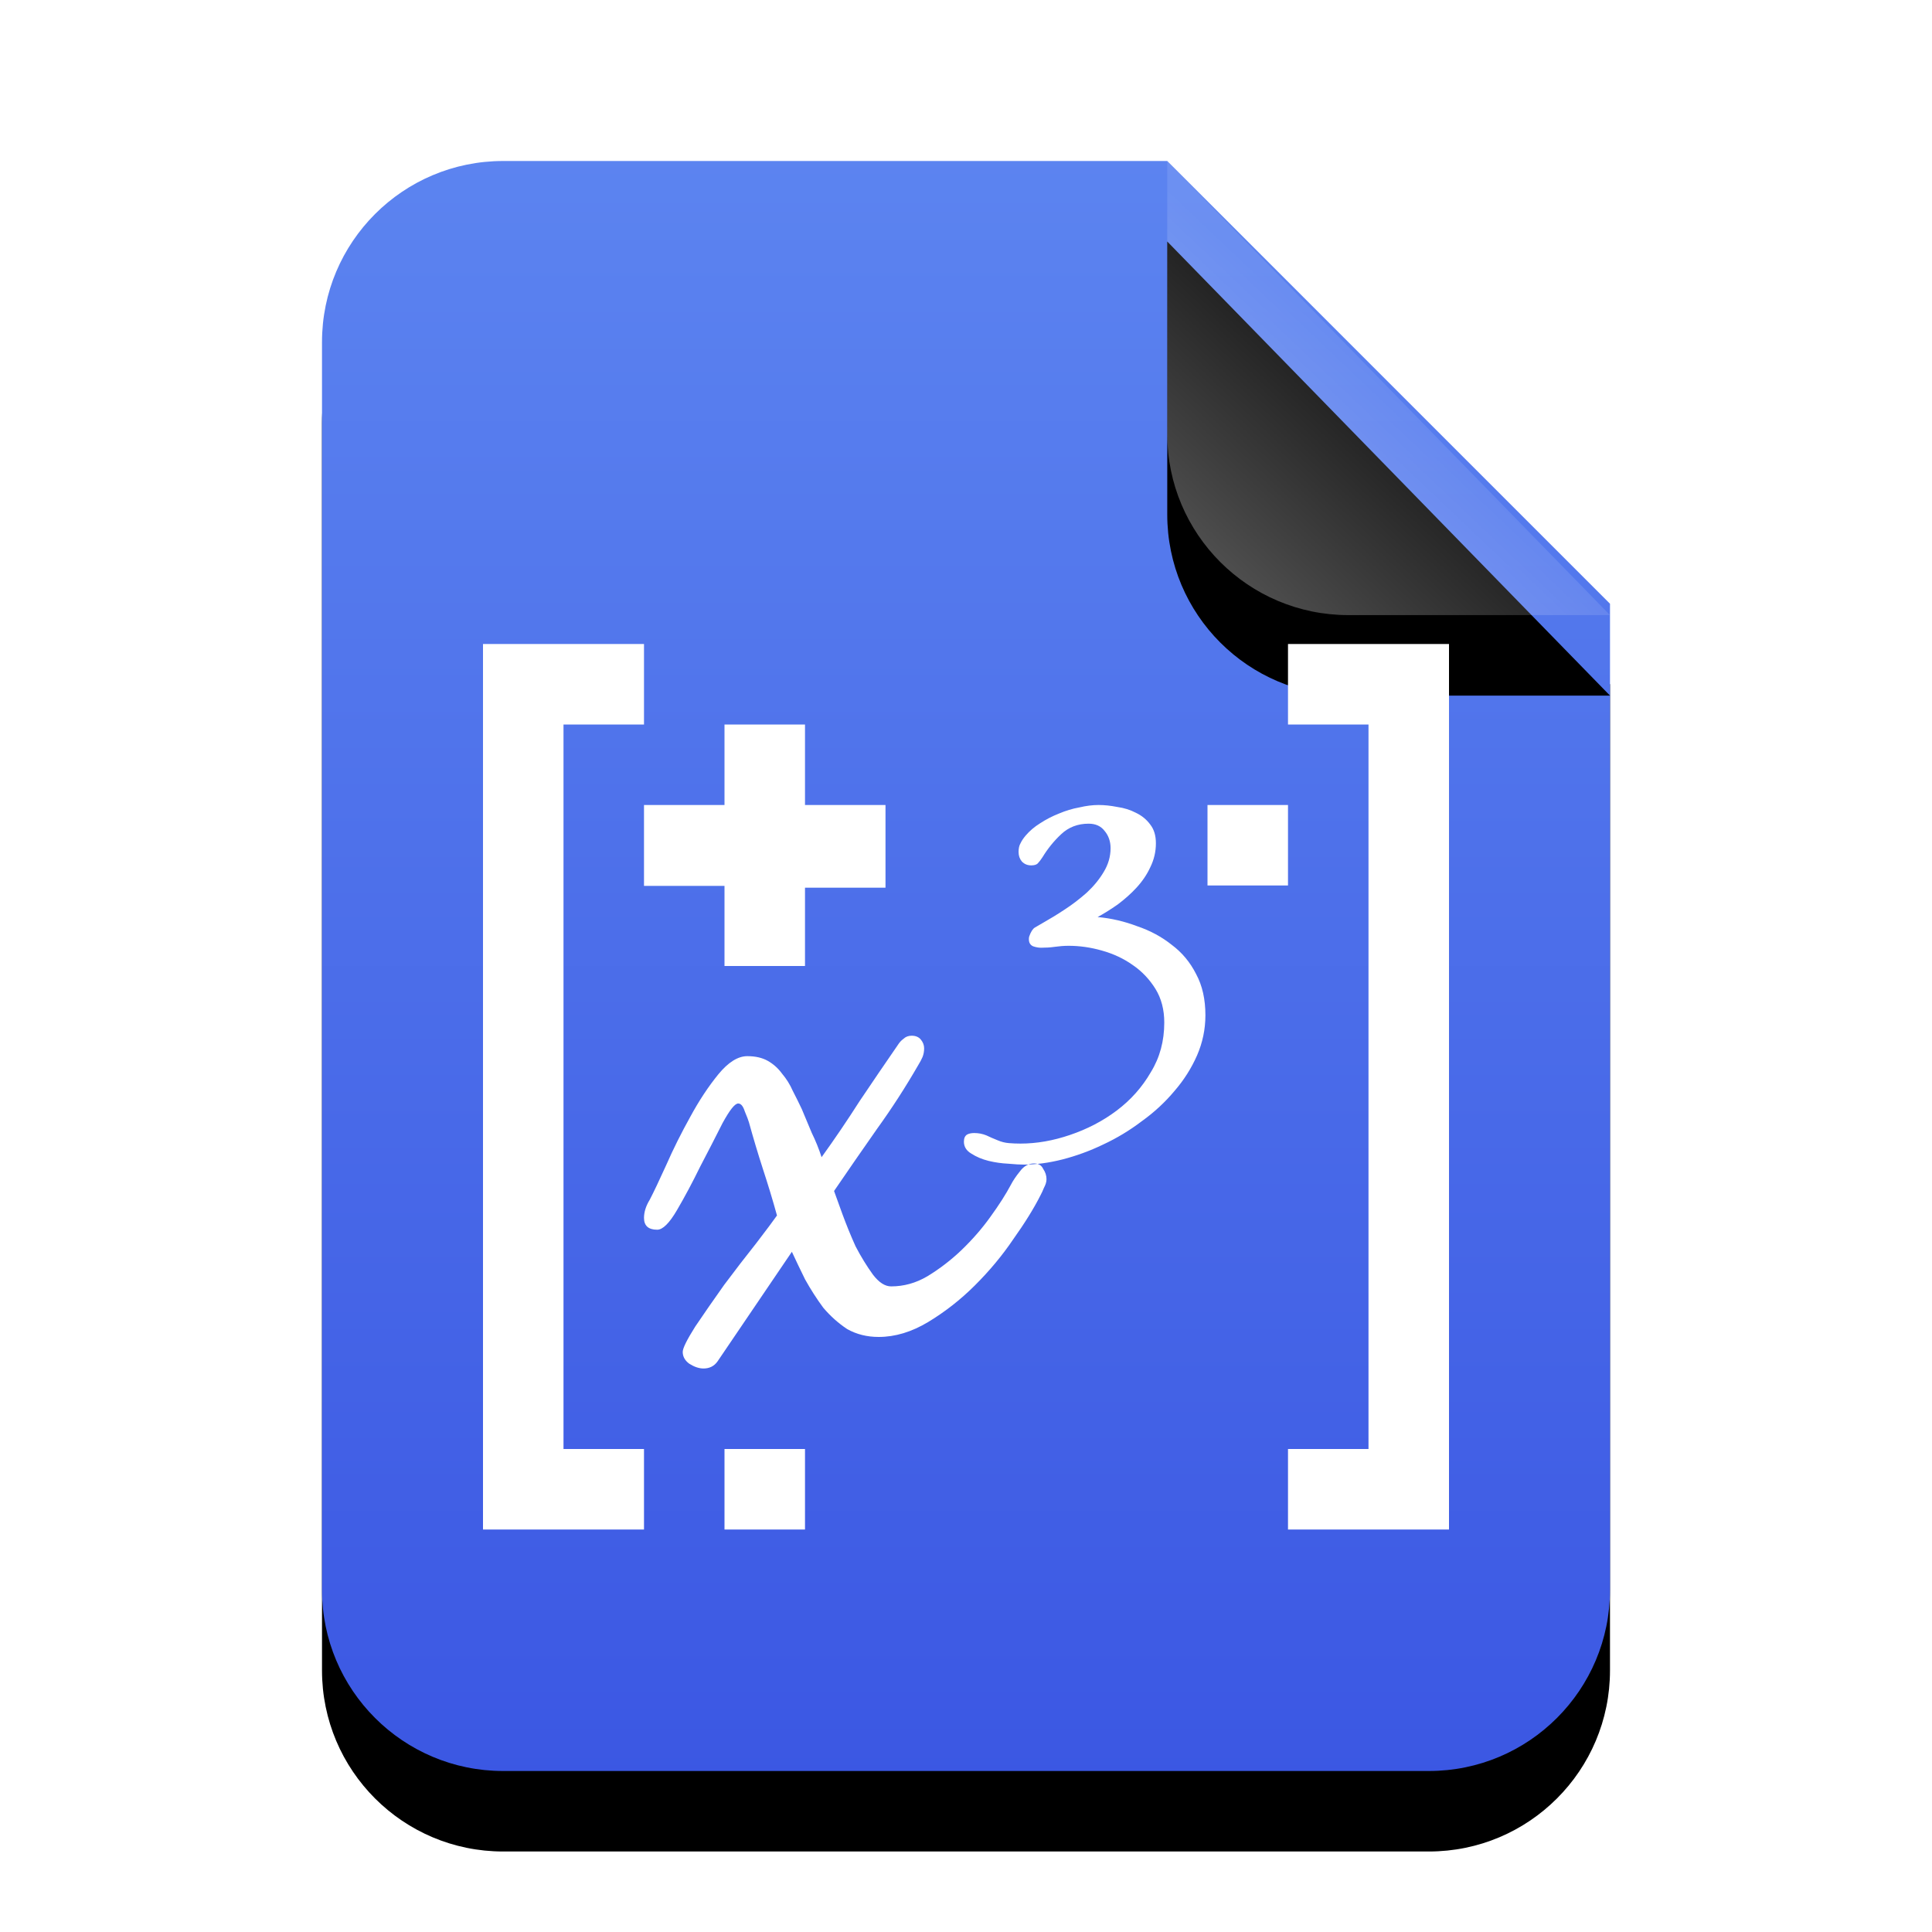 <svg xmlns="http://www.w3.org/2000/svg" xmlns:xlink="http://www.w3.org/1999/xlink" width="24" height="24" viewBox="0 0 24 24">
  <defs>
    <linearGradient id="application-vnd.oasis.opendocument.formula-template-c" x1="50%" x2="50%" y1="0%" y2="100%">
      <stop offset="0%" stop-color="#5C84F0"/>
      <stop offset="100%" stop-color="#3B57E3"/>
    </linearGradient>
    <path id="application-vnd.oasis.opendocument.formula-template-b" d="M10.5,0 L16,5.5 L16,17.75 C16,18.993 14.993,20 13.75,20 L2.25,20 C1.007,20 1.52179594e-16,18.993 0,17.75 L0,2.25 C-1.52179594e-16,1.007 1.007,2.28269391e-16 2.25,0 L10.5,0 Z"/>
    <filter id="application-vnd.oasis.opendocument.formula-template-a" width="143.8%" height="135%" x="-21.9%" y="-12.5%" filterUnits="objectBoundingBox">
      <feOffset dy="1" in="SourceAlpha" result="shadowOffsetOuter1"/>
      <feGaussianBlur in="shadowOffsetOuter1" result="shadowBlurOuter1" stdDeviation="1"/>
      <feColorMatrix in="shadowBlurOuter1" values="0 0 0 0 0.133   0 0 0 0 0.216   0 0 0 0 0.651  0 0 0 0.5 0"/>
    </filter>
    <linearGradient id="application-vnd.oasis.opendocument.formula-template-f" x1="50%" x2="14.088%" y1="50%" y2="88.513%">
      <stop offset="0%" stop-color="#FFF" stop-opacity=".1"/>
      <stop offset="100%" stop-color="#FFF" stop-opacity=".3"/>
    </linearGradient>
    <path id="application-vnd.oasis.opendocument.formula-template-e" d="M10.5,0 L16,5.641 L12.75,5.641 C11.507,5.641 10.5,4.634 10.5,3.391 L10.5,0 Z"/>
    <filter id="application-vnd.oasis.opendocument.formula-template-d" width="172.7%" height="170.9%" x="-36.4%" y="-17.7%" filterUnits="objectBoundingBox">
      <feOffset dy="1" in="SourceAlpha" result="shadowOffsetOuter1"/>
      <feGaussianBlur in="shadowOffsetOuter1" result="shadowBlurOuter1" stdDeviation=".5"/>
      <feComposite in="shadowBlurOuter1" in2="SourceAlpha" operator="out" result="shadowBlurOuter1"/>
      <feColorMatrix in="shadowBlurOuter1" values="0 0 0 0 0   0 0 0 0 0   0 0 0 0 0  0 0 0 0.05 0"/>
    </filter>
  </defs>
  <g fill="none" fill-rule="evenodd">
    <g transform="translate(4 2)">
      <use fill="#000" filter="url(#application-vnd.oasis.opendocument.formula-template-a)" xlink:href="#application-vnd.oasis.opendocument.formula-template-b"/>
      <use fill="url(#application-vnd.oasis.opendocument.formula-template-c)" xlink:href="#application-vnd.oasis.opendocument.formula-template-b"/>
      <use fill="#000" filter="url(#application-vnd.oasis.opendocument.formula-template-d)" xlink:href="#application-vnd.oasis.opendocument.formula-template-e"/>
      <use fill="url(#application-vnd.oasis.opendocument.formula-template-f)" xlink:href="#application-vnd.oasis.opendocument.formula-template-e"/>
    </g>
    <path fill="#FFF" d="M6,9 L6,19 L8,19 L8,18 L7,18 L7,9 L8,9 L8,8 L6,8 L6,9 Z M16,9 L17,9 L17,18 L16,18 L16,19 L18,19 L18,8 L16,8 L16,9 Z M9,10 L8,10 L8,11.005 L9,11.005 L9,12 L10,12 L10,11.027 L11,11.027 L11,10 L10,10 L10,9 L9,9 L9,10 Z M13.408,10.03 C13.323,10.045 13.238,10.071 13.153,10.107 C13.072,10.139 12.994,10.179 12.921,10.227 C12.851,10.27 12.79,10.322 12.74,10.381 C12.713,10.413 12.692,10.444 12.677,10.476 C12.661,10.503 12.653,10.539 12.653,10.583 C12.653,10.63 12.667,10.67 12.694,10.702 C12.725,10.734 12.763,10.75 12.81,10.75 C12.848,10.75 12.875,10.742 12.891,10.726 C12.91,10.706 12.93,10.68 12.95,10.649 C13.015,10.542 13.093,10.446 13.182,10.363 C13.274,10.276 13.388,10.232 13.523,10.232 C13.608,10.232 13.675,10.261 13.721,10.321 C13.771,10.38 13.796,10.453 13.796,10.536 C13.796,10.639 13.768,10.738 13.71,10.833 C13.656,10.924 13.585,11.01 13.5,11.089 C13.415,11.164 13.325,11.234 13.228,11.297 C13.132,11.361 13.044,11.414 12.966,11.458 C12.92,11.485 12.883,11.507 12.856,11.522 C12.829,11.538 12.806,11.575 12.786,11.631 C12.783,11.639 12.781,11.65 12.781,11.666 C12.781,11.71 12.798,11.739 12.833,11.755 C12.868,11.767 12.901,11.773 12.932,11.773 C12.99,11.773 13.047,11.77 13.101,11.762 C13.159,11.754 13.216,11.749 13.274,11.749 C13.409,11.749 13.547,11.768 13.687,11.808 C13.83,11.848 13.957,11.907 14.07,11.987 C14.186,12.066 14.28,12.166 14.354,12.285 C14.427,12.404 14.463,12.543 14.463,12.702 C14.463,12.932 14.408,13.137 14.296,13.319 C14.188,13.506 14.046,13.665 13.872,13.796 C13.698,13.927 13.504,14.027 13.291,14.099 C13.083,14.17 12.878,14.206 12.677,14.206 C12.626,14.206 12.578,14.204 12.531,14.2 C12.485,14.196 12.439,14.185 12.393,14.165 C12.342,14.145 12.295,14.124 12.253,14.104 C12.206,14.085 12.156,14.075 12.102,14.075 C12.067,14.075 12.038,14.081 12.015,14.093 C11.988,14.109 11.974,14.138 11.974,14.182 C11.974,14.245 12.005,14.295 12.067,14.331 C12.129,14.371 12.2,14.401 12.281,14.421 C12.363,14.441 12.444,14.452 12.526,14.456 C12.611,14.464 12.675,14.467 12.718,14.467 C12.869,14.467 13.028,14.446 13.198,14.403 C13.368,14.359 13.537,14.298 13.703,14.218 C13.873,14.139 14.034,14.042 14.185,13.927 C14.34,13.816 14.475,13.69 14.591,13.551 C14.707,13.417 14.8,13.27 14.87,13.111 C14.939,12.952 14.974,12.786 14.974,12.612 C14.974,12.413 14.936,12.244 14.859,12.101 C14.785,11.954 14.684,11.833 14.557,11.738 C14.433,11.639 14.29,11.561 14.127,11.506 C13.969,11.446 13.805,11.407 13.635,11.392 C13.716,11.348 13.798,11.296 13.883,11.237 C13.968,11.173 14.047,11.104 14.116,11.029 C14.19,10.949 14.247,10.865 14.289,10.774 C14.336,10.679 14.359,10.579 14.359,10.476 C14.359,10.38 14.336,10.303 14.289,10.243 C14.243,10.18 14.183,10.131 14.109,10.096 C14.04,10.06 13.963,10.036 13.877,10.024 C13.796,10.008 13.719,10 13.646,10 C13.572,10 13.493,10.01 13.408,10.03 Z M15,11 L16,11 L16,10 L15,10 L15,11 Z M11.223,12.905 C11.195,12.925 11.172,12.951 11.152,12.983 C10.994,13.212 10.836,13.444 10.678,13.679 C10.528,13.914 10.371,14.146 10.206,14.375 C10.172,14.27 10.131,14.169 10.083,14.071 L9.96,13.777 C9.926,13.705 9.889,13.63 9.848,13.551 C9.814,13.473 9.769,13.401 9.714,13.336 C9.666,13.27 9.607,13.218 9.539,13.179 C9.47,13.14 9.386,13.12 9.283,13.12 C9.167,13.12 9.046,13.196 8.923,13.346 C8.8,13.497 8.684,13.672 8.574,13.875 C8.465,14.071 8.365,14.27 8.276,14.473 C8.187,14.669 8.119,14.812 8.071,14.904 C8.023,14.982 8,15.058 8,15.129 C8,15.227 8.055,15.276 8.164,15.276 C8.233,15.276 8.315,15.195 8.41,15.032 C8.506,14.868 8.602,14.688 8.698,14.492 C8.8,14.296 8.893,14.117 8.975,13.953 C9.064,13.79 9.128,13.708 9.17,13.708 C9.204,13.708 9.231,13.74 9.252,13.806 C9.279,13.871 9.297,13.917 9.304,13.943 C9.358,14.139 9.416,14.332 9.477,14.521 C9.539,14.71 9.598,14.903 9.652,15.099 C9.611,15.158 9.525,15.273 9.395,15.443 C9.265,15.606 9.133,15.778 8.996,15.961 C8.866,16.144 8.746,16.317 8.636,16.48 C8.533,16.644 8.481,16.748 8.481,16.794 C8.481,16.852 8.509,16.902 8.563,16.941 C8.625,16.98 8.684,17 8.739,17 C8.814,17 8.873,16.97 8.914,16.911 L9.837,15.55 C9.885,15.654 9.94,15.769 10.001,15.893 C10.07,16.017 10.145,16.134 10.227,16.245 C10.316,16.35 10.416,16.439 10.525,16.511 C10.642,16.576 10.771,16.608 10.915,16.608 C11.12,16.608 11.325,16.546 11.531,16.422 C11.736,16.298 11.929,16.148 12.107,15.971 C12.291,15.788 12.451,15.596 12.588,15.393 C12.732,15.191 12.845,15.008 12.927,14.845 C12.941,14.819 12.955,14.789 12.968,14.756 C12.989,14.717 13,14.682 13,14.649 C13,14.603 12.986,14.56 12.959,14.521 C12.938,14.475 12.9,14.453 12.845,14.453 C12.777,14.453 12.718,14.486 12.67,14.551 C12.622,14.61 12.585,14.665 12.558,14.717 C12.496,14.834 12.41,14.969 12.301,15.119 C12.198,15.263 12.079,15.399 11.943,15.53 C11.813,15.654 11.672,15.762 11.521,15.854 C11.377,15.939 11.227,15.98 11.07,15.98 C10.994,15.98 10.919,15.932 10.844,15.834 C10.769,15.73 10.696,15.613 10.628,15.482 C10.566,15.345 10.512,15.21 10.464,15.08 C10.416,14.949 10.382,14.854 10.361,14.795 C10.539,14.534 10.717,14.277 10.895,14.023 C11.079,13.768 11.25,13.503 11.408,13.229 C11.428,13.196 11.446,13.164 11.46,13.131 C11.473,13.098 11.48,13.062 11.48,13.023 C11.48,12.983 11.466,12.947 11.439,12.914 C11.412,12.881 11.373,12.866 11.325,12.866 C11.284,12.866 11.25,12.879 11.223,12.905 Z M9,19 L10,19 L10,18 L9,18 L9,19 Z"/>
  </g>
</svg>
